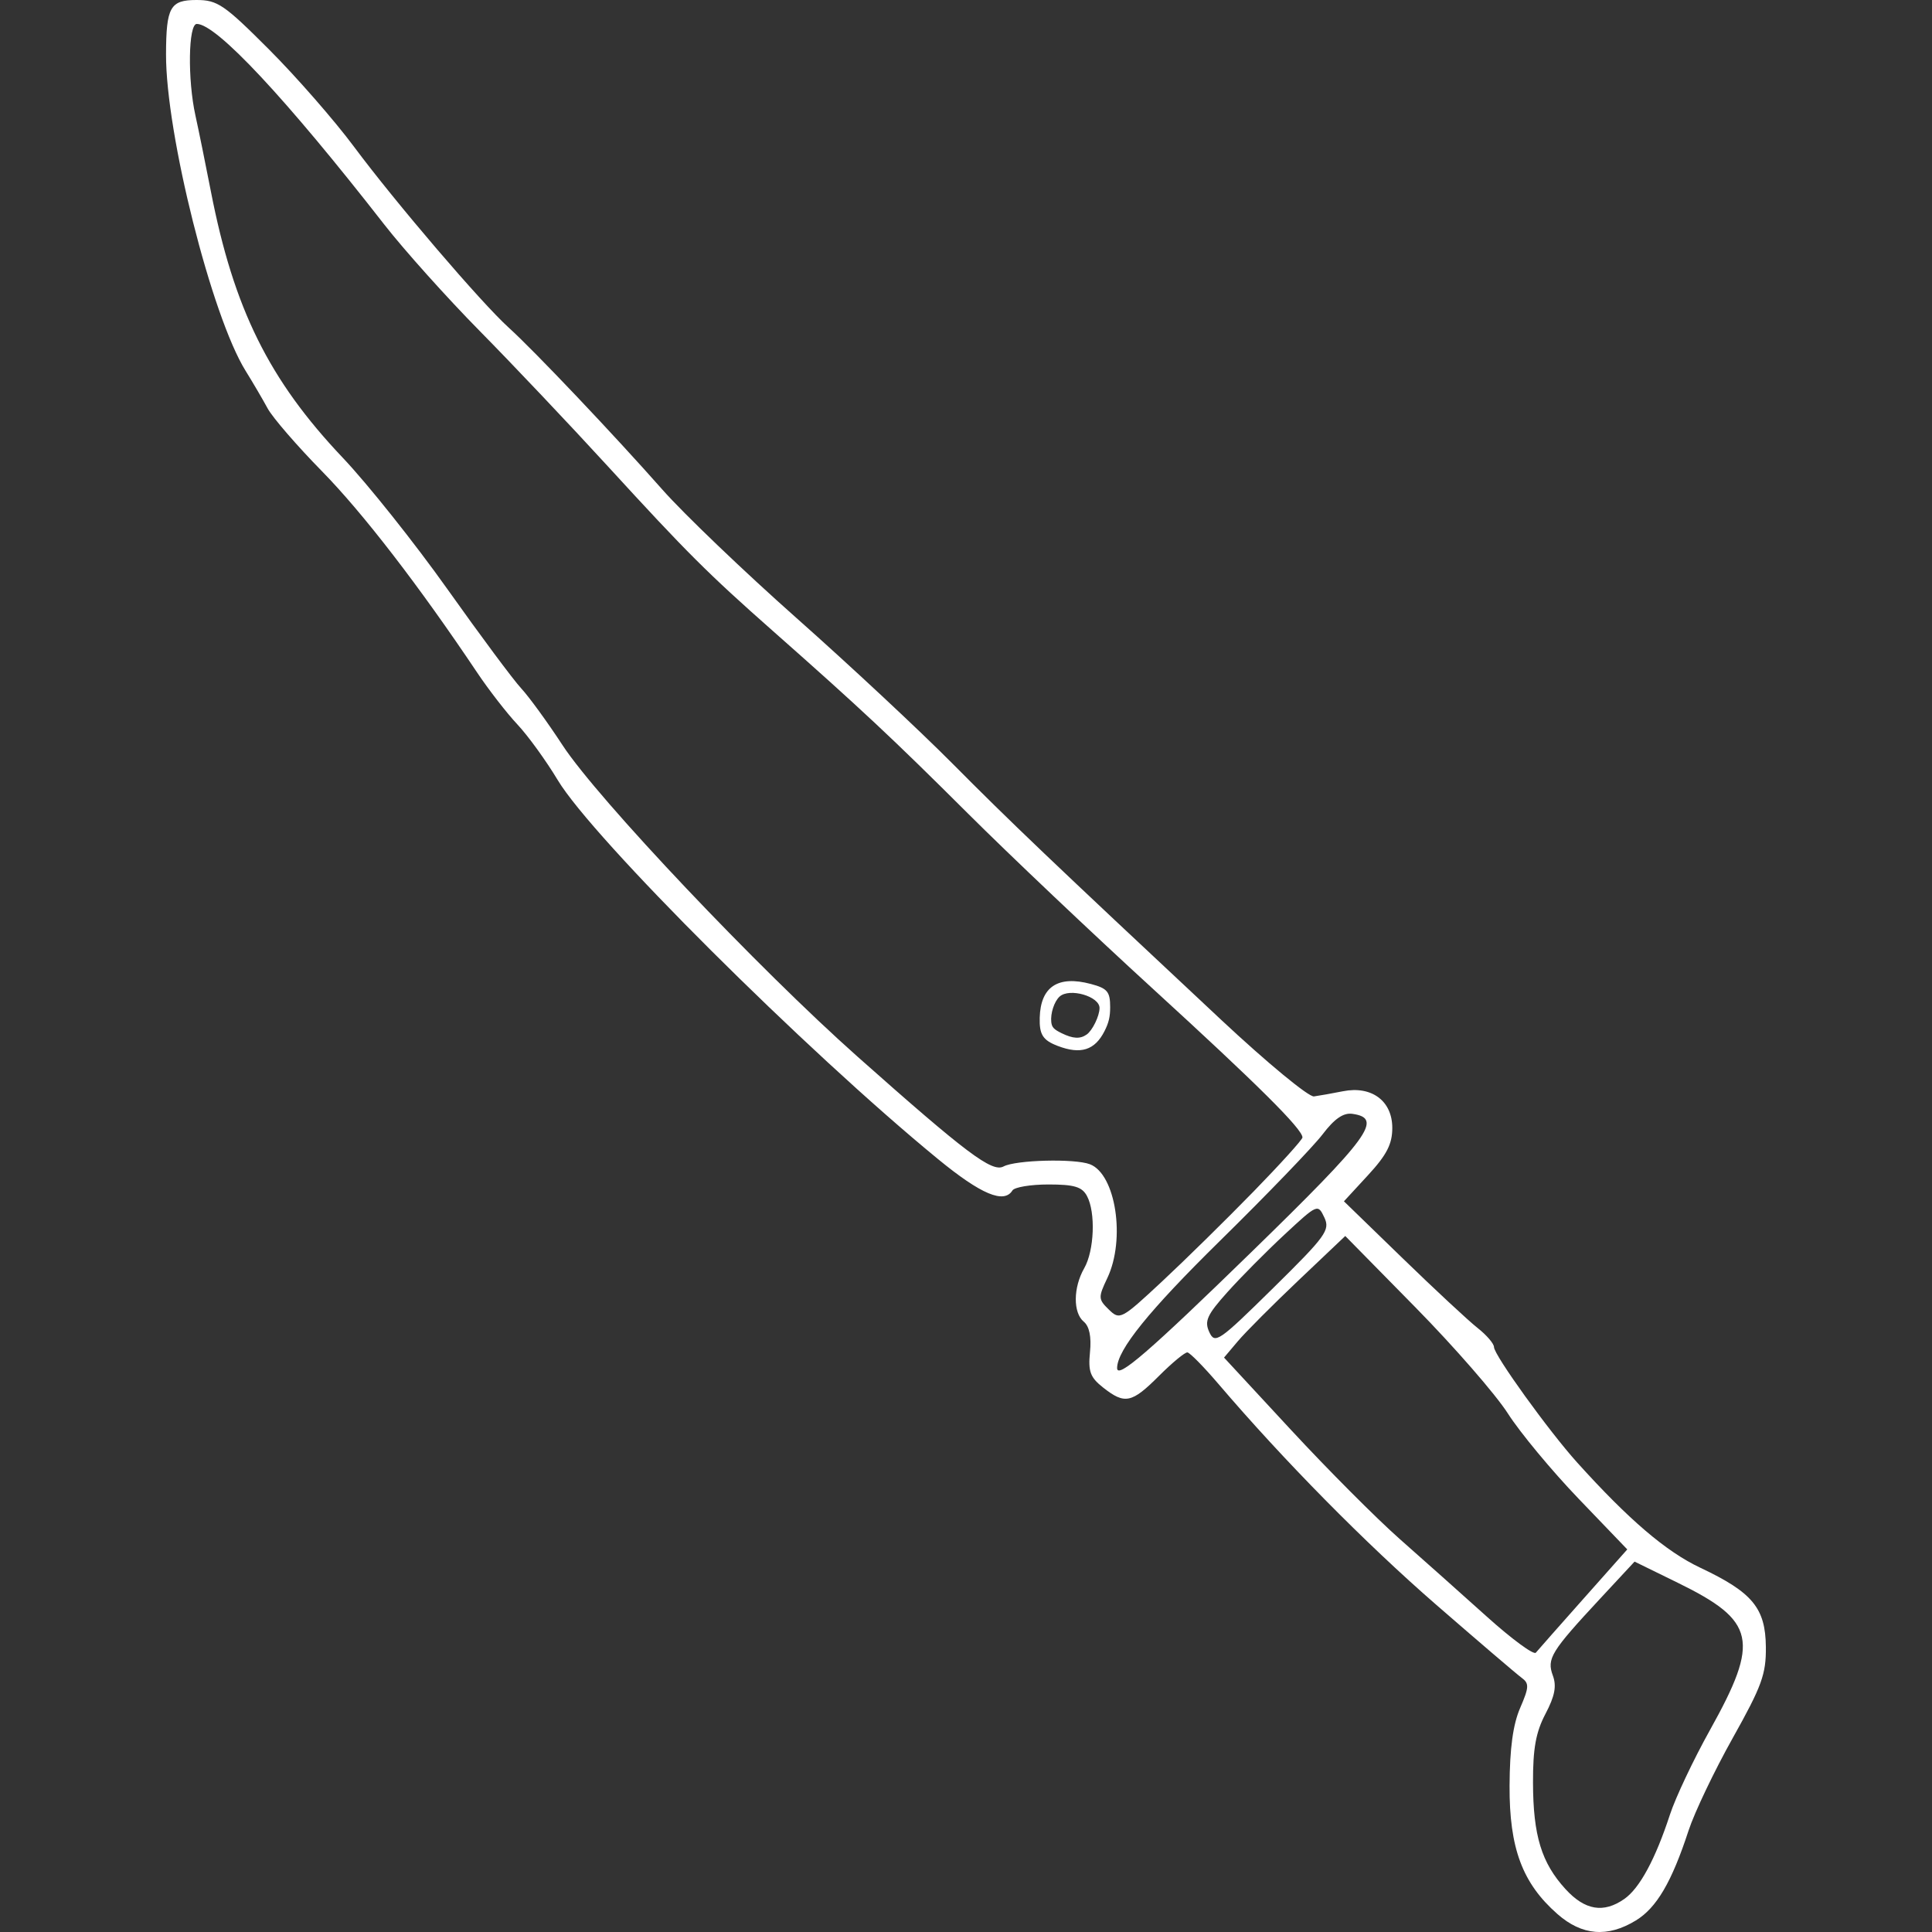 <?xml version="1.0" encoding="UTF-8" standalone="no"?>
<svg
   height="512"
   width="512"
   version="1.1"
   id="svg612"
   sodipodi:docname="dagger.svg"
   xml:space="preserve"
   inkscape:version="1.2.1 (9c6d41e410, 2022-07-14)"
   inkscape:export-filename="dagger.png"
   inkscape:export-xdpi="96"
   inkscape:export-ydpi="96"
   xmlns:inkscape="http://www.inkscape.org/namespaces/inkscape"
   xmlns:sodipodi="http://sodipodi.sourceforge.net/DTD/sodipodi-0.dtd"
   xmlns="http://www.w3.org/2000/svg"
   xmlns:svg="http://www.w3.org/2000/svg"><rect width="100%" height="100%" fill="#333333" stroke="none"/><defs
     id="defs616" /><sodipodi:namedview
     id="namedview614"
     pagecolor="#ffffff"
     bordercolor="#000000"
     borderopacity="0.25"
     inkscape:showpageshadow="2"
     inkscape:pageopacity="0.0"
     inkscape:pagecheckerboard="true"
     inkscape:deskcolor="#d1d1d1"
     showgrid="false"
     inkscape:zoom="1.2705825"
     inkscape:cx="465.14099"
     inkscape:cy="160.16276"
     inkscape:window-width="2560"
     inkscape:window-height="1351"
     inkscape:window-x="2391"
     inkscape:window-y="-9"
     inkscape:window-maximized="1"
     inkscape:current-layer="svg612" /><path
     style="fill:#ffffff;fill-rule:evenodd;stroke-width:1.585"
     d="m 412.732,507.237 c -9.294,-8.16 -12.76,-17.458 -12.682,-34.015 0.047,-9.875 0.908,-16.211 2.798,-20.578 2.385,-5.511 2.436,-6.526 0.402,-8.012 -1.28,-0.936 -11.479,-9.654 -22.663,-19.373 -18.754,-16.297 -40.451,-38.3 -57.72,-58.533 -3.852,-4.513 -7.539,-8.259 -8.193,-8.323 -0.654,-0.063 -4.043,2.737 -7.53,6.225 -7.233,7.233 -9.051,7.615 -14.786,3.104 -3.438,-2.705 -4.015,-4.254 -3.501,-9.415 0.403,-4.048 -0.164,-6.824 -1.647,-8.054 -2.869,-2.381 -2.814,-9.043 0.117,-14.171 2.672,-4.674 3.062,-14.785 0.737,-19.128 -1.312,-2.451 -3.361,-3.066 -10.211,-3.066 -4.714,0 -9.011,0.713 -9.55,1.585 -2.226,3.601 -8.316,1.039 -19.678,-8.278 -35.145,-28.818 -91.533,-85.012 -100.824,-100.478 -3.09,-5.144 -7.901,-11.781 -10.692,-14.75 -2.79,-2.969 -7.586,-9.15 -10.658,-13.735 -15.399,-22.989 -30.293,-42.313 -41.129,-53.358 -6.609,-6.737 -13.087,-14.228 -14.397,-16.646 -1.309,-2.418 -3.935,-6.898 -5.835,-9.954 C 56.096,83.808 43.938,35.454 44,14.4 44.038,1.886 45.094,0 52.068,0 c 5.571,0 7.335,1.202 19.235,13.116 7.206,7.214 17.334,18.806 22.507,25.762 11,14.79 33.766,41.41 41.026,47.969 6.693,6.047 27.871,28.372 40.697,42.9 5.651,6.402 21.669,21.74 35.594,34.085 13.926,12.345 32.487,29.663 41.248,38.485 15.526,15.634 25.911,25.538 71.282,67.983 12.117,11.335 23.168,20.453 24.557,20.263 1.39,-0.191 4.847,-0.807 7.682,-1.369 7.601,-1.508 13.076,2.56 13.076,9.715 0,4.278 -1.466,7.138 -6.407,12.499 l -6.407,6.951 15.531,15.071 c 8.542,8.289 17.49,16.611 19.883,18.494 2.393,1.882 4.351,4.163 4.351,5.068 0,2.09 14.555,22.288 22.049,30.597 13.663,15.149 23.533,23.582 32.635,27.882 13.827,6.533 17.263,10.684 17.366,20.976 0.073,7.244 -1.068,10.381 -8.776,24.137 -4.873,8.696 -10.143,19.734 -11.711,24.53 -4.467,13.659 -8.464,20.476 -13.975,23.836 -7.495,4.57 -14.26,4.013 -20.779,-1.711 z m 17.737,-3.998 c 4.061,-2.845 8.227,-10.549 12.09,-22.362 1.475,-4.509 6.239,-14.578 10.587,-22.375 13.273,-23.802 12.156,-28.924 -8.512,-39.048 l -11.456,-5.611 -9.175,9.873 c -12.979,13.967 -14.137,15.853 -12.482,20.327 1.033,2.792 0.526,5.432 -1.949,10.136 -2.554,4.857 -3.337,9.172 -3.31,18.251 0.041,14.017 2.241,21.226 8.605,28.194 5.149,5.638 10.101,6.468 15.601,2.616 z m -10.836,-79.554 11.612,-13.075 -12.893,-13.429 c -7.091,-7.386 -15.528,-17.554 -18.75,-22.595 -3.221,-5.041 -14.235,-17.686 -24.475,-28.099 l -18.618,-18.934 -12.396,11.765 c -6.818,6.471 -14.047,13.721 -16.064,16.111 l -3.667,4.346 17.7,19.116 c 9.735,10.514 22.731,23.555 28.881,28.981 6.149,5.426 16.55,14.694 23.113,20.597 6.563,5.902 12.385,10.183 12.938,9.512 0.553,-0.671 6.232,-7.103 12.619,-14.295 z m -87.991,-91.88 c 31.415,-30.605 34.957,-35.453 26.763,-36.626 -2.388,-0.342 -4.745,1.279 -7.91,5.438 -2.48,3.259 -14.722,15.962 -27.203,28.23 -18.813,18.491 -27.245,28.924 -27.245,33.712 0,2.992 8.443,-4.303 35.595,-30.755 z m 19.317,-9.171 c -1.71,-3.623 -1.813,-3.579 -10.51,4.503 -4.831,4.489 -11.658,11.372 -15.172,15.296 -5.403,6.033 -6.144,7.666 -4.802,10.581 1.492,3.241 2.502,2.545 16.899,-11.637 14.042,-13.833 15.169,-15.387 13.586,-18.743 z m -18.845,-6.773 c 7.193,-7.381 13.068,-13.874 13.055,-14.429 -0.052,-2.258 -11.773,-13.907 -39.518,-39.276 -16.08,-14.703 -38.196,-35.663 -49.145,-46.578 -20.001,-19.937 -28.416,-27.811 -51.64,-48.325 -17.291,-15.273 -22.808,-20.777 -43.798,-43.7 C 151.035,112.597 135.746,96.451 127.091,87.674 118.436,78.896 107.075,66.222 101.843,59.51 75.754,26.038 57.346,6.341 52.152,6.341 c -2.247,0 -2.467,14.752 -0.362,24.267 0.809,3.656 2.652,12.711 4.096,20.122 6.059,31.098 15.395,49.958 34.921,70.547 6.615,6.975 19.116,22.67 27.78,34.877 8.664,12.207 17.45,24.023 19.525,26.258 2.075,2.235 7.006,9.012 10.958,15.061 9.292,14.221 51.898,59.209 78.171,82.541 28.863,25.631 35.66,30.743 38.71,29.111 3.244,-1.736 18.852,-2.136 22.89,-0.586 6.85,2.629 9.491,19.876 4.616,30.149 -2.445,5.153 -2.423,5.617 0.396,8.364 2.905,2.831 3.282,2.632 14.082,-7.432 6.104,-5.688 16.983,-16.38 24.176,-23.761 z"
     id="path248" /><path
     style="fill:#ffffff;fill-rule:evenodd;stroke-width:0.56"
     d="m 280.289,277.173 c -3.924,-1.504 -4.876,-3.001 -4.752,-7.474 0.228,-8.215 4.835,-11.258 13.539,-8.941 4.397,1.17 5.128,2.045 5.128,6.133 0,2.578 -0.363,4.126 -1.492,6.357 -2.573,5.085 -6.312,6.267 -12.424,3.925 z m 7.686,-3.009 c 1.536,-1.076 3.397,-4.9 3.415,-7.016 0.026,-3.111 -7.969,-5.413 -10.583,-3.048 -1.426,1.29 -2.467,4.491 -2.206,6.785 0.153,1.347 0.68,1.912 2.712,2.909 3.035,1.49 4.914,1.594 6.662,0.369 z"
     id="path250" /></svg>
